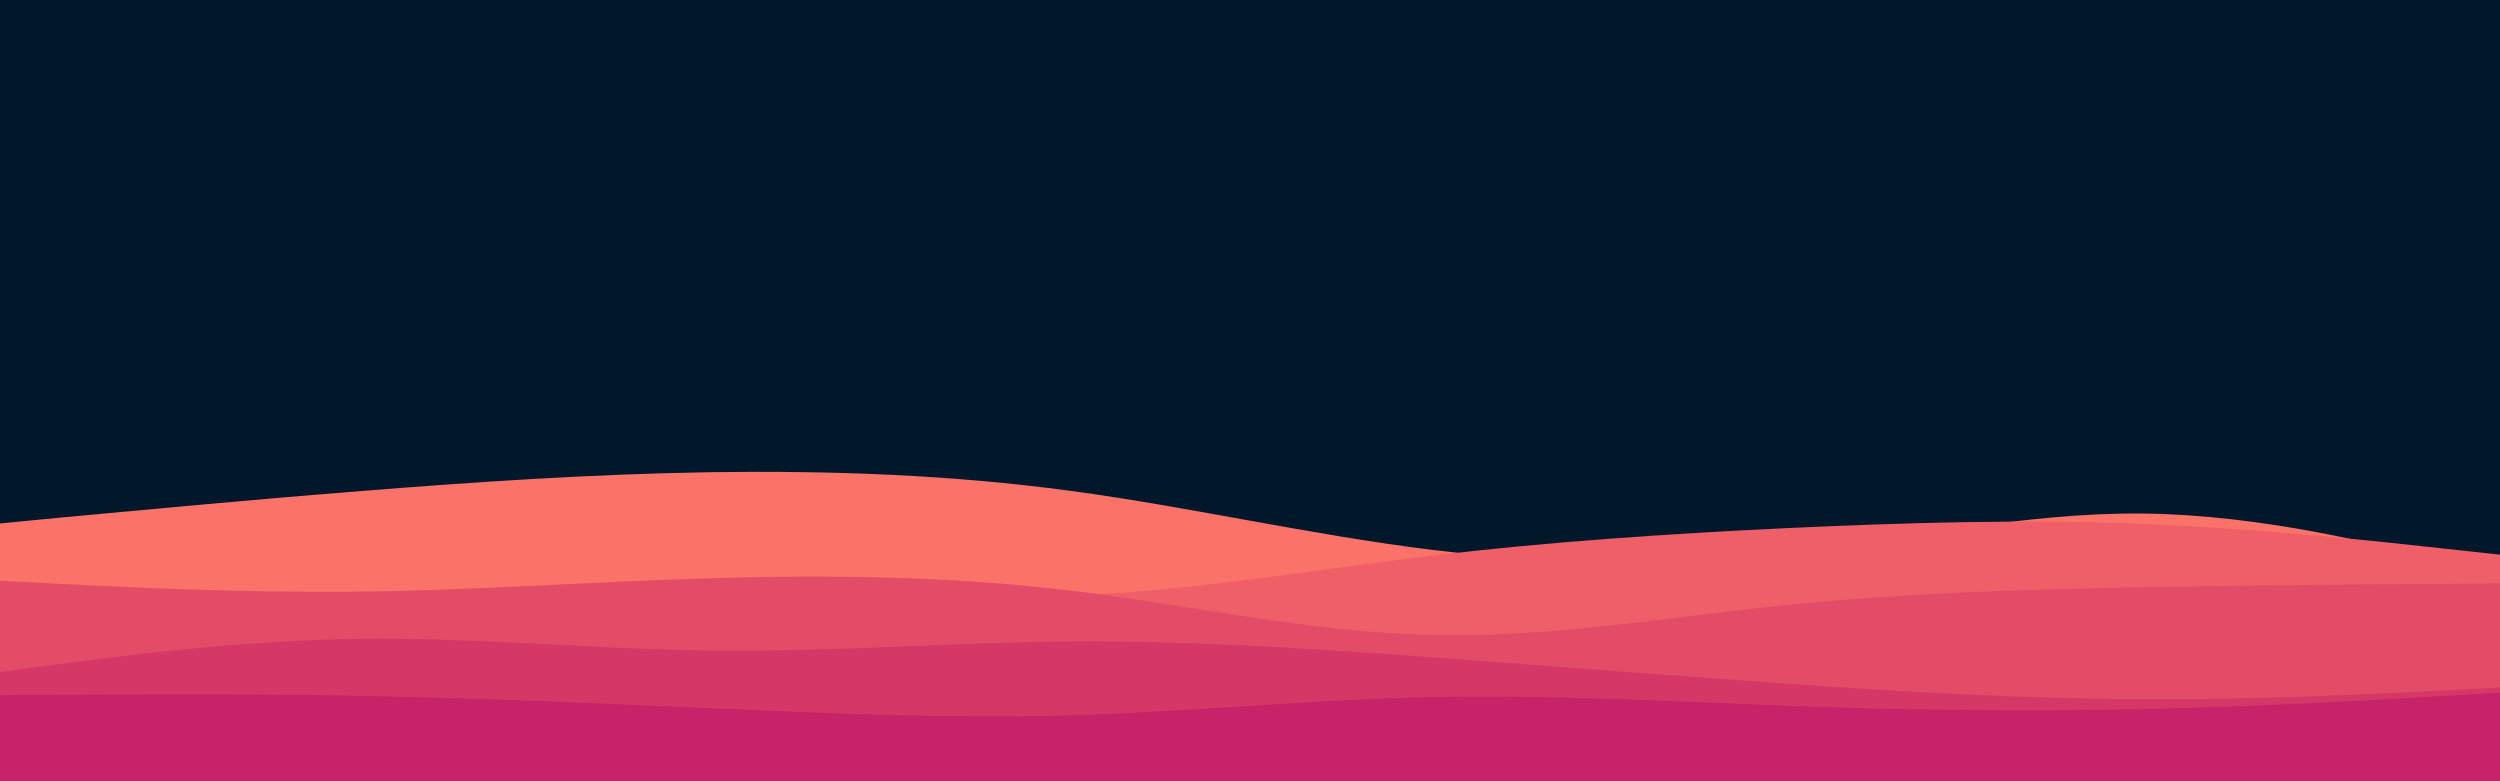 <svg id="visual" viewBox="0 0 960 300" width="960" height="300" xmlns="http://www.w3.org/2000/svg" xmlns:xlink="http://www.w3.org/1999/xlink" version="1.1"><rect x="0" y="0" width="960" height="300" fill="#01182a"></rect><path d="M0 201L22.8 198.8C45.7 196.7 91.3 192.3 137 188.7C182.7 185 228.3 182 274 181.3C319.7 180.7 365.3 182.3 411.2 188.5C457 194.7 503 205.3 548.8 211C594.7 216.7 640.3 217.3 686 212.3C731.7 207.3 777.3 196.7 823 197.2C868.7 197.7 914.3 209.3 937.2 215.2L960 221L960 301L937.2 301C914.3 301 868.7 301 823 301C777.3 301 731.7 301 686 301C640.3 301 594.7 301 548.8 301C503 301 457 301 411.2 301C365.3 301 319.7 301 274 301C228.3 301 182.7 301 137 301C91.3 301 45.7 301 22.8 301L0 301Z" fill="#fa7268"></path><path d="M0 239L22.8 237.8C45.7 236.7 91.3 234.3 137 231.3C182.7 228.3 228.3 224.7 274 225.2C319.7 225.7 365.3 230.3 411.2 228.7C457 227 503 219 548.8 213.5C594.7 208 640.3 205 686 202.8C731.7 200.7 777.3 199.3 823 201.2C868.7 203 914.3 208 937.2 210.5L960 213L960 301L937.2 301C914.3 301 868.7 301 823 301C777.3 301 731.7 301 686 301C640.3 301 594.7 301 548.8 301C503 301 457 301 411.2 301C365.3 301 319.7 301 274 301C228.3 301 182.7 301 137 301C91.3 301 45.7 301 22.8 301L0 301Z" fill="#ef5f67"></path><path d="M0 223L22.8 224.2C45.7 225.3 91.3 227.7 137 227.2C182.7 226.7 228.3 223.3 274 222C319.7 220.7 365.3 221.3 411.2 226.8C457 232.3 503 242.7 548.8 243.8C594.7 245 640.3 237 686 232.3C731.7 227.7 777.3 226.3 823 225.5C868.7 224.7 914.3 224.3 937.2 224.2L960 224L960 301L937.2 301C914.3 301 868.7 301 823 301C777.3 301 731.7 301 686 301C640.3 301 594.7 301 548.8 301C503 301 457 301 411.2 301C365.3 301 319.7 301 274 301C228.3 301 182.7 301 137 301C91.3 301 45.7 301 22.8 301L0 301Z" fill="#e34c67"></path><path d="M0 258L22.8 255C45.7 252 91.3 246 137 245.3C182.7 244.7 228.3 249.3 274 249.8C319.7 250.3 365.3 246.7 411.2 246.3C457 246 503 249 548.8 252.3C594.7 255.7 640.3 259.3 686 262.5C731.7 265.7 777.3 268.3 823 268.5C868.7 268.7 914.3 266.3 937.2 265.2L960 264L960 301L937.2 301C914.3 301 868.7 301 823 301C777.3 301 731.7 301 686 301C640.3 301 594.7 301 548.8 301C503 301 457 301 411.2 301C365.3 301 319.7 301 274 301C228.3 301 182.7 301 137 301C91.3 301 45.7 301 22.8 301L0 301Z" fill="#d53867"></path><path d="M0 267L22.8 266.8C45.7 266.7 91.3 266.3 137 267.2C182.7 268 228.3 270 274 272C319.7 274 365.3 276 411.2 274.7C457 273.3 503 268.7 548.8 267.7C594.7 266.7 640.3 269.3 686 271C731.7 272.7 777.3 273.3 823 272.3C868.7 271.3 914.3 268.7 937.2 267.3L960 266L960 301L937.2 301C914.3 301 868.7 301 823 301C777.3 301 731.7 301 686 301C640.3 301 594.7 301 548.8 301C503 301 457 301 411.2 301C365.3 301 319.7 301 274 301C228.3 301 182.7 301 137 301C91.3 301 45.7 301 22.8 301L0 301Z" fill="#c62368"></path></svg>